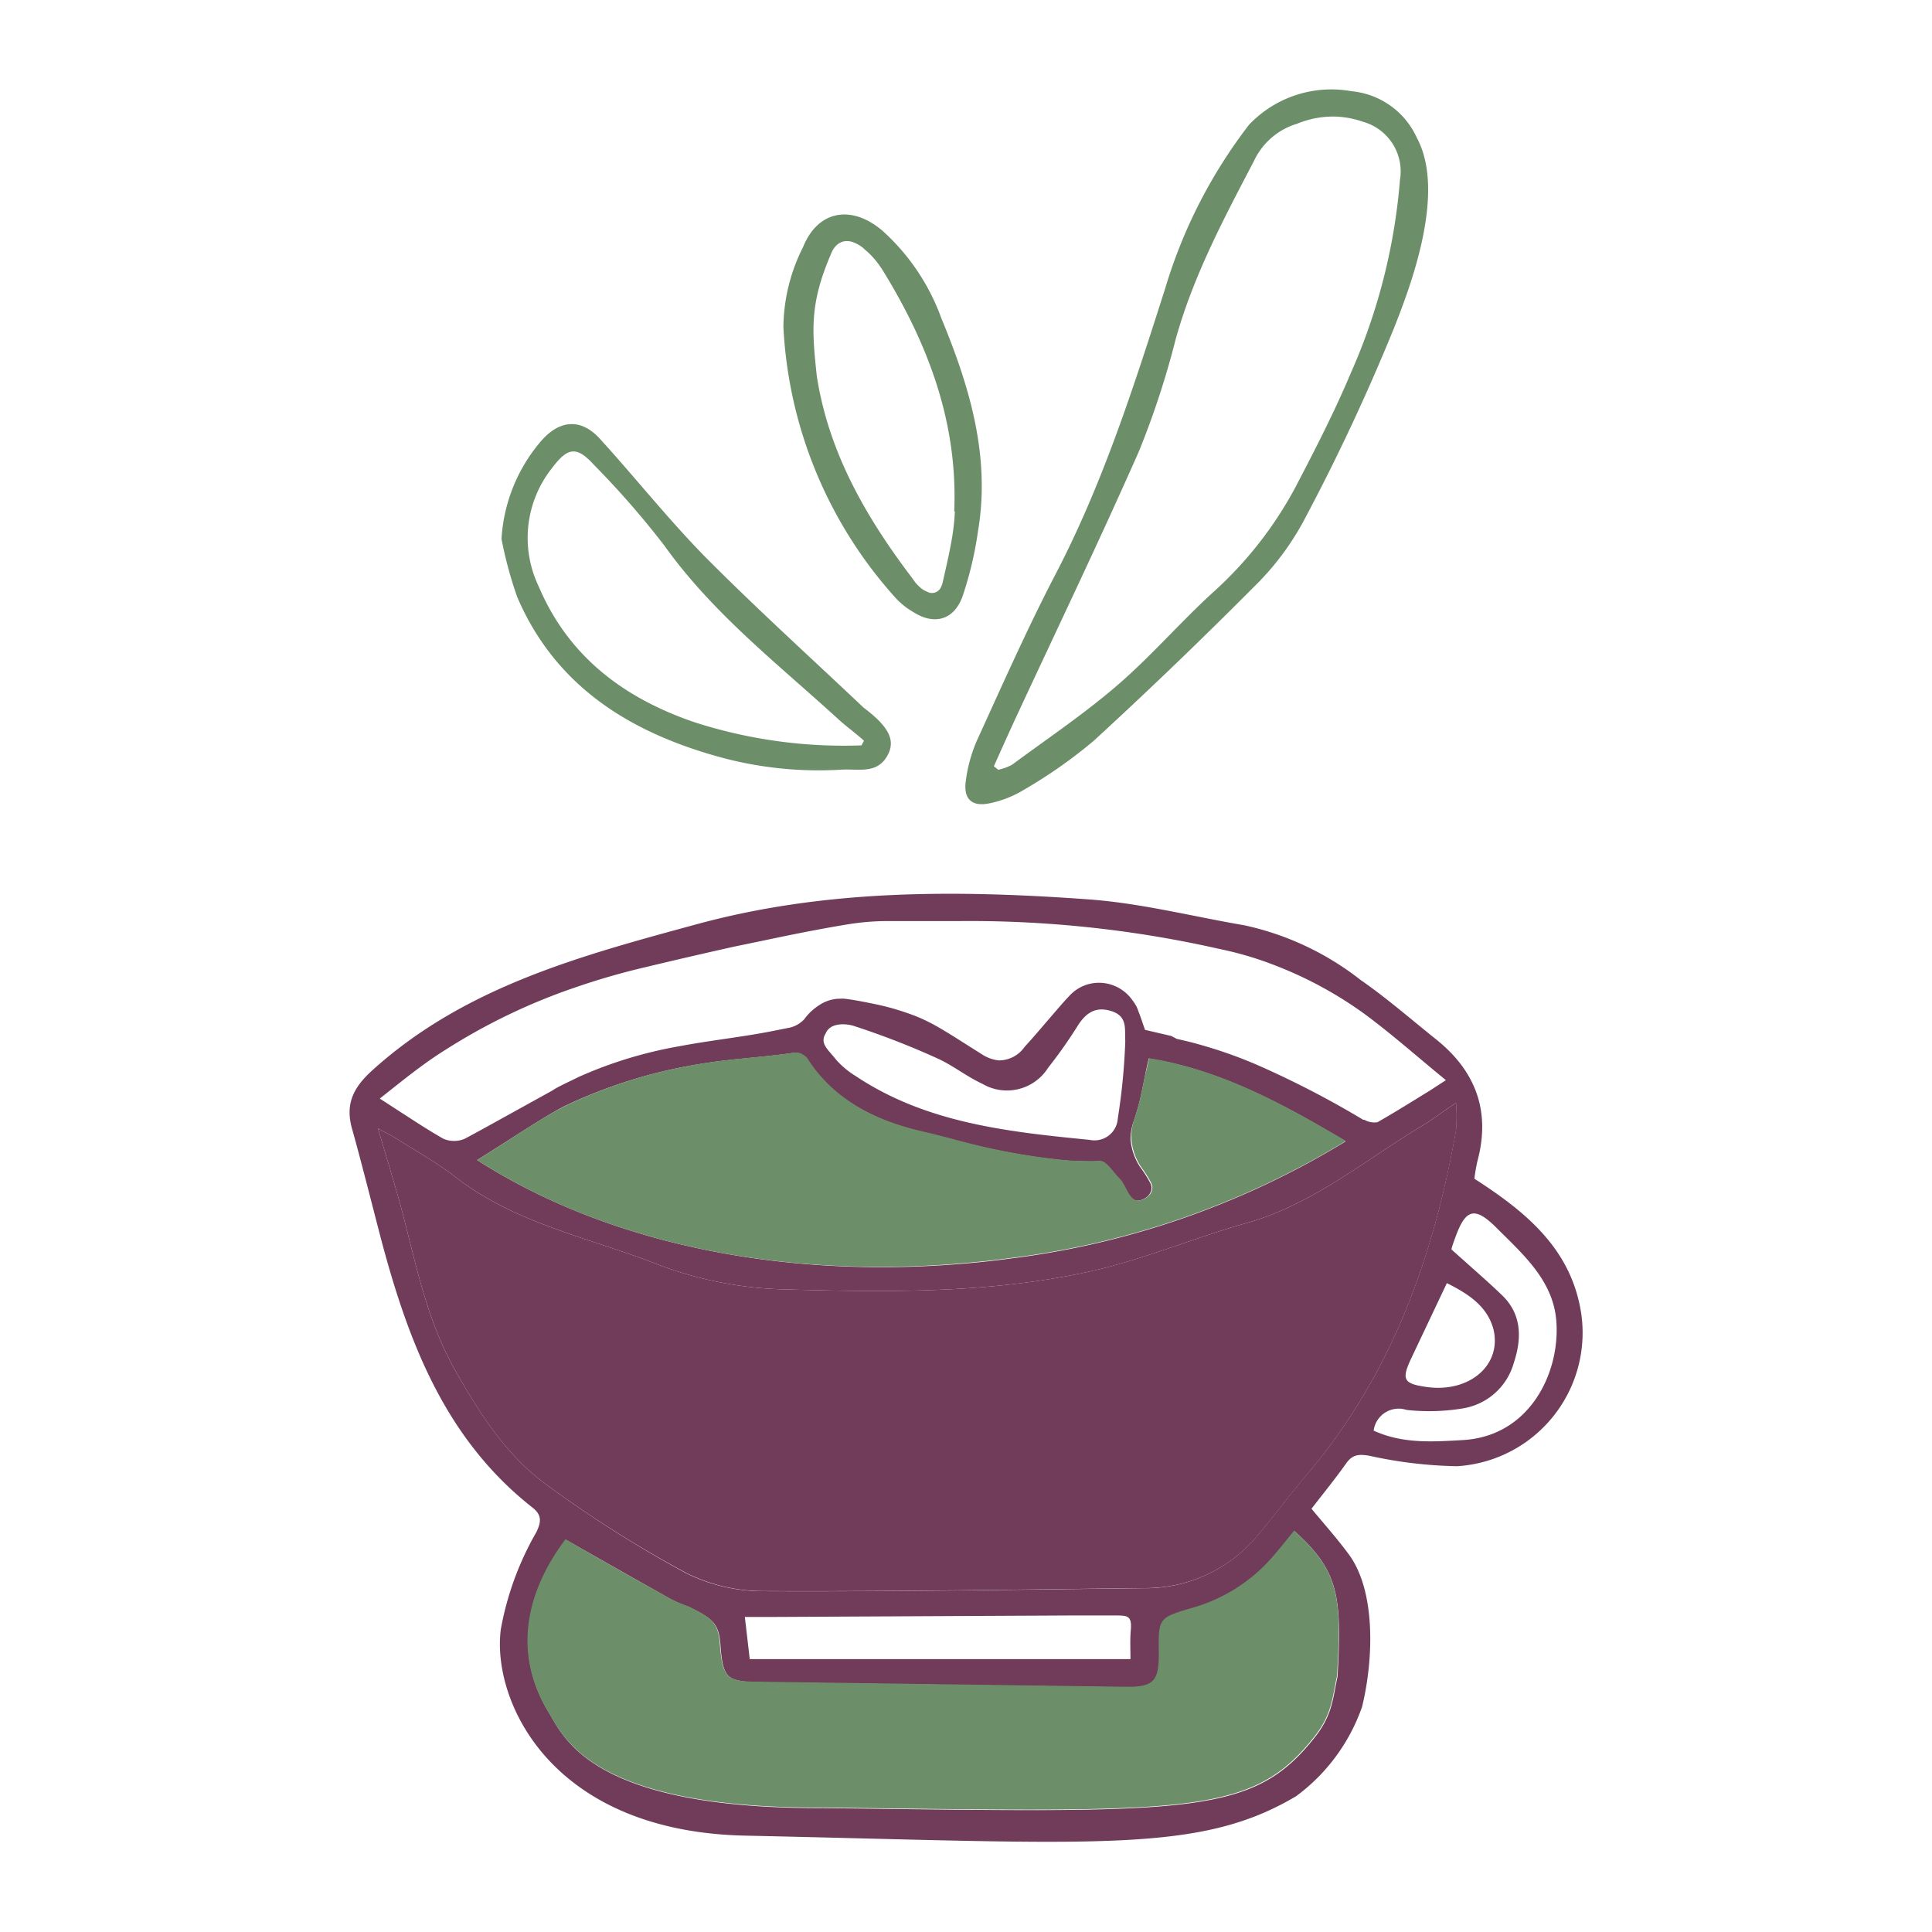 <svg xmlns="http://www.w3.org/2000/svg" viewBox="0 0 141.73 141.73"><defs><style>.a{fill:#703c59;}.b,.c{fill:none;}.c{stroke:#703c59;stroke-linecap:round;stroke-linejoin:round;stroke-width:0;}.d{fill:#6c8f6a;}</style></defs><path class="a" d="M106.82,80.91a13.12,13.12,0,0,1,0,2c-1.65,9.32-4.75,18-11,25.33-1.24,1.45-2.36,3-3.6,4.45a10.67,10.67,0,0,1-8.35,3.81c-9.26.11-18.52.26-27.78.22a12.65,12.65,0,0,1-5.73-1.32A86.88,86.88,0,0,1,40,108.85c-2.89-2.14-4.83-5.17-6.61-8.33C31,96.31,30.34,91.6,29,87.07c-.39-1.33-.79-2.65-1.27-4.29.63.35,1,.53,1.38.76,1.45.93,3,1.78,4.32,2.82,4.42,3.42,9.85,4.45,14.88,6.42a27.89,27.89,0,0,0,9.37,1.81c7.4.21,14.83.3,22.09-1.28,4-.86,7.78-2.49,11.71-3.6,4.86-1.37,8.65-4.61,12.86-7.13.75-.45,1.45-1,2.47-1.67"/><polygon class="b" points="41.4 81.16 41.39 81.16 41.39 81.16 41.39 81.16 41.4 81.16"/><path class="b" d="M59.2,77.66a.64.64,0,0,0-.14-.15.64.64,0,0,1,.14.15Z"/><path class="b" d="M58.8,77.34a.94.94,0,0,0-.49-.11h0A.94.94,0,0,1,58.8,77.34Z"/><path class="b" d="M35,85.1h0c10.31,6.61,23.69,8.74,36.4,7.5C58.7,93.84,45.32,91.71,35,85.1Z"/><path class="b" d="M59.2,77.66c1.94,3,5,4.53,8.24,5.31.81.19,1.63.4,2.45.61-.82-.21-1.64-.42-2.45-.61-3.28-.78-6.3-2.27-8.24-5.31Z"/><path class="b" d="M80.7,85.19c.46,0,1,.83,1.43,1.31s.73,2.15,1.93,1.38a.86.86,0,0,0,.38-.44.86.86,0,0,1-.38.44c-1.2.77-1.35-.79-1.93-1.38s-1-1.33-1.43-1.31a24,24,0,0,1-2.55-.06A24,24,0,0,0,80.7,85.19Z"/><path class="b" d="M29.65,81.69c1,.64,1.91,1.24,2.86,1.78a2,2,0,0,0,1.56,0c.68-.35,1.35-.72,2-1.09l4.43-2.45c.4-.23,1.26-.61,1.94-1a31.12,31.12,0,0,1,7.35-2.23c2.41-.46,4.78-.69,7.17-1.18l.8-.16A2.11,2.11,0,0,0,59,74.77a4,4,0,0,1,1.08-1.06,2.83,2.83,0,0,1,1.31-.46h.14a2.17,2.17,0,0,1,.44,0c.63.08,1.26.2,1.89.33a18.8,18.8,0,0,1,3.43,1,13.93,13.93,0,0,1,1.68.85c1,.59,2,1.25,3,1.87a2.78,2.78,0,0,0,1.31.45,2.3,2.3,0,0,0,1.9-1c.65-.76,1.29-1.53,2-2.29.43-.51.87-1,1.33-1.5a2.92,2.92,0,0,1,1.94-.92A3,3,0,0,1,83,73.33a3.89,3.89,0,0,1,.34.52c.08.17.13.34.2.51.16.42.29.84.42,1.19l1.94.45.35.08c.63.14,1.25.29,1.86.47A32.93,32.93,0,0,1,92.25,78a69.11,69.11,0,0,1,7.72,4l.09,0a1.41,1.41,0,0,0,.9.18H101c1.25-.71,2.48-1.48,3.86-2.33l1.15-.71c-2.19-1.79-4-3.47-6.07-4.93a28.81,28.81,0,0,0-6.38-3.52,24.72,24.72,0,0,0-3.52-1.08l-1-.22a83,83,0,0,0-18.72-1.94h0c-.34,0-.67,0-1,0-1,0-2,0-3,0-.45,0-.9,0-1.35,0a18.27,18.27,0,0,0-2.67.23c-2.09.34-4.17.76-6.25,1.2l-2.18.46q-3.27.74-6.52,1.51a52,52,0,0,0-5.09,1.47A44.1,44.1,0,0,0,32.7,77c-1.62,1-3.12,2.27-4.86,3.56l.88.57C29,81.29,29.34,81.5,29.65,81.69Z"/><path class="b" d="M83.79,80.06a17.65,17.65,0,0,1-.59,2.17A3.72,3.72,0,0,0,83,83.58a3.72,3.72,0,0,1,.23-1.35A17.65,17.65,0,0,0,83.79,80.06Z"/><path class="b" d="M62.76,78.93C68,82.39,73.94,83,79.94,83.62A1.71,1.71,0,0,0,82,82.05a46.24,46.24,0,0,0,.57-5.67c-.08-.84.11-1.83-1-2.19s-1.93.19-2.54,1.15a35.05,35.05,0,0,1-2.12,3,3.57,3.57,0,0,1-4.82,1.18c-1.15-.53-2.16-1.35-3.31-1.87a58.71,58.71,0,0,0-6.1-2.37c-.58-.19-1.75-.28-2.09.54s.19,1.21.75,1.91A6.25,6.25,0,0,0,62.76,78.93Z"/><path class="b" d="M106.82,80.91c-1,.69-1.72,1.22-2.47,1.67-4.2,2.52-8,5.76-12.86,7.13-3.93,1.11-7.73,2.74-11.7,3.6-7.27,1.58-14.7,1.49-22.1,1.28a27.89,27.89,0,0,1-9.37-1.81c-5-2-10.45-3-14.88-6.42-1.36-1-2.87-1.89-4.32-2.82-.36-.23-.75-.41-1.38-.76.48,1.64.88,3,1.27,4.29,1.33,4.53,2,9.24,4.4,13.45,1.79,3.16,3.72,6.19,6.61,8.33a88.17,88.17,0,0,0,10.32,6.56,12.65,12.65,0,0,0,5.73,1.32c9.26,0,18.52-.11,27.78-.22a10.67,10.67,0,0,0,8.35-3.81c1.24-1.45,2.36-3,3.6-4.45,6.26-7.32,9.36-16,11-25.33A13.12,13.12,0,0,0,106.82,80.91Z"/><path class="b" d="M81.76,118.47c-1.07,0-2.2,0-3.27,0l-22.18.11H54.63c.13,1.08.23,2,.36,3.09H82.93c0-.72,0-1.47,0-2.2C83,118.49,82.68,118.47,81.76,118.47Z"/><path class="b" d="M104.67,101.75c3.08.43,5.49-1.56,4.9-4.19-.39-1.69-1.78-2.61-3.43-3.43l-2.6,5.49C102.79,101.21,103,101.51,104.67,101.75Z"/><path class="b" d="M84.3,77.63c-.1.43-.19.85-.27,1.25.08-.4.17-.82.27-1.25,5.22.83,9.84,3.34,14.44,6.07h0C94.14,81,89.52,78.46,84.3,77.63Z"/><path class="b" d="M109.8,90c-1.61-1.58-2.27-1.35-3,.73-.14.38-.25.77-.28.88,1.32,1.19,2.51,2.21,3.64,3.29,1.51,1.44,1.54,3.22.94,5a4.66,4.66,0,0,1-3.88,3.39,15,15,0,0,1-4,.09,1.85,1.85,0,0,0-2.41,1.52c2.15,1,4.34.82,6.58.69,4.87-.3,7.06-4.91,6.87-8.61C114.05,94,111.82,92,109.8,90Z"/><path class="a" d="M116,96.38c-.71-4.72-4-7.44-7.84-9.91a12.31,12.31,0,0,1,.22-1.28c1-3.71-.15-6.67-3.1-9-1.81-1.45-3.59-3-5.48-4.31a21,21,0,0,0-8.51-4c-3.8-.65-7.58-1.62-11.41-1.9-9.66-.7-19.31-.76-28.8,1.83-8.49,2.31-17,4.58-23.77,10.71-1.46,1.32-2,2.55-1.46,4.37.76,2.73,1.44,5.48,2.16,8.22,2,7.47,4.71,14.51,11.06,19.49.69.54.64,1.06.27,1.81a22.12,22.12,0,0,0-2.6,7.11c-.68,5.23,3.64,14.83,17.91,15.14,25.8.56,33.26,1.36,40.43-2.89a13.79,13.79,0,0,0,4.84-6.56c.87-3.56,1-8.56-1-11.22-.84-1.14-1.79-2.2-2.71-3.31.88-1.14,1.76-2.22,2.56-3.35.46-.64.93-.66,1.67-.54a32.19,32.19,0,0,0,6.45.77A9.81,9.81,0,0,0,116,96.38ZM32.7,77a44.1,44.1,0,0,1,9.52-4.57,52,52,0,0,1,5.09-1.47q3.25-.78,6.52-1.51L56,69c2.08-.44,4.16-.86,6.25-1.2a18.27,18.27,0,0,1,2.67-.23c.45,0,.9,0,1.35,0,1,0,2,0,3,0,.34,0,.67,0,1,0h0a83,83,0,0,1,18.72,1.94l1,.22a24.72,24.72,0,0,1,3.52,1.08A28.81,28.81,0,0,1,100,74.31c2,1.46,3.88,3.14,6.07,4.93L104.9,80c-1.38.85-2.61,1.62-3.86,2.33H101a1.41,1.41,0,0,1-.9-.18l-.09,0a69.11,69.11,0,0,0-7.72-4,32.93,32.93,0,0,0-4.11-1.47c-.61-.18-1.23-.33-1.86-.47L85.93,76,84,75.55c-.13-.35-.26-.77-.42-1.19-.07-.17-.12-.34-.2-.51a3.89,3.89,0,0,0-.34-.52,3,3,0,0,0-2.59-1.23A2.92,2.92,0,0,0,78.5,73c-.46.48-.9,1-1.33,1.5-.66.76-1.3,1.53-2,2.29a2.3,2.3,0,0,1-1.9,1A2.78,2.78,0,0,1,72,77.32c-1-.62-2-1.28-3-1.87a13.93,13.93,0,0,0-1.68-.85,18.8,18.8,0,0,0-3.43-1c-.63-.13-1.26-.25-1.89-.33a2.17,2.17,0,0,0-.44,0h-.14a2.83,2.83,0,0,0-1.31.46A4,4,0,0,0,59,74.77a2.11,2.11,0,0,1-1.24.65l-.8.16c-2.39.49-4.76.72-7.17,1.18A31.12,31.12,0,0,0,42.46,79c-.68.34-1.54.72-1.94,1l-4.43,2.45c-.67.37-1.34.74-2,1.09a2,2,0,0,1-1.56,0c-.95-.54-1.88-1.14-2.86-1.78-.31-.19-.62-.4-.93-.6l-.88-.57C29.58,79.23,31.08,78,32.7,77Zm66,6.74a61.8,61.8,0,0,1-24.69,8.6q-1.32.18-2.64.3C58.7,93.84,45.32,91.71,35,85.1h0c2.22-1.37,4.72-3.07,6.38-3.94h0a36.61,36.61,0,0,1,10-3.11c2.38-.39,4.52-.47,6.9-.82h0a.94.94,0,0,1,.49.11,1.67,1.67,0,0,1,.26.17.64.64,0,0,1,.14.15c1.94,3,5,4.53,8.24,5.31.81.19,1.63.4,2.45.61a48.3,48.3,0,0,0,8.26,1.55,24,24,0,0,0,2.55.06c.46,0,1,.83,1.43,1.31s.73,2.15,1.93,1.38a.86.86,0,0,0,.38-.44.71.71,0,0,0,.06-.38,1.18,1.18,0,0,0-.1-.3,9.15,9.15,0,0,0-.74-1.16,4.28,4.28,0,0,1-.69-2,3.72,3.72,0,0,1,.23-1.35,17.65,17.65,0,0,0,.59-2.17c.08-.38.16-.77.24-1.18s.17-.82.27-1.25c5.22.83,9.84,3.34,14.44,6.07ZM60.57,75.81c.34-.82,1.51-.73,2.09-.54a58.71,58.71,0,0,1,6.1,2.37c1.15.52,2.16,1.34,3.31,1.87a3.57,3.57,0,0,0,4.82-1.18,35.05,35.05,0,0,0,2.12-3c.61-1,1.34-1.54,2.54-1.15s.94,1.35,1,2.19A46.24,46.24,0,0,1,82,82.05a1.71,1.71,0,0,1-2.06,1.57c-6-.59-12-1.23-17.18-4.69a6.25,6.25,0,0,1-1.44-1.21C60.76,77,60.11,76.56,60.57,75.81ZM98.12,123c-.34,1.55-.35,2.78-1.66,4.44-4.59,5.83-9.17,5.53-36.16,5.2-16.82.05-18.9-5.12-20-6.95-2.61-4.26-1.79-8.7,1.22-12.73q3.61,2.06,7.24,4.1a8.94,8.94,0,0,0,1.75.81c1.79.87,2.22,1.23,2.34,2.78.18,2.51.46,2.72,3,2.76l26.78.37c2,0,2.45-.38,2.42-2.43,0-2.65,0-2.63,2.52-3.38a12.16,12.16,0,0,0,5.89-3.8c.52-.59,1-1.21,1.51-1.84C98.21,115.25,98.45,117.09,98.12,123Zm-15.19-1.29H55c-.13-1.12-.23-2-.36-3.09h1.68l22.18-.11c1.07,0,2.2,0,3.27,0,.92,0,1.26,0,1.19,1C82.89,120.2,82.93,121,82.93,121.67ZM95.8,108.25c-1.24,1.45-2.36,3-3.6,4.45a10.67,10.67,0,0,1-8.35,3.81c-9.26.11-18.52.26-27.78.22a12.65,12.65,0,0,1-5.73-1.32A88.17,88.17,0,0,1,40,108.85c-2.89-2.14-4.82-5.17-6.61-8.33C31,96.31,30.34,91.6,29,87.07c-.39-1.33-.79-2.65-1.27-4.29.63.35,1,.53,1.38.76,1.45.93,3,1.78,4.32,2.82,4.43,3.42,9.85,4.45,14.88,6.42a27.89,27.89,0,0,0,9.37,1.81c7.4.21,14.83.3,22.1-1.28,4-.86,7.77-2.49,11.7-3.6,4.86-1.37,8.66-4.61,12.86-7.13.75-.45,1.45-1,2.47-1.67a13.12,13.12,0,0,1,0,2C105.16,92.24,102.06,100.93,95.8,108.25Zm10.34-14.12c1.65.82,3,1.74,3.43,3.43.59,2.63-1.82,4.62-4.9,4.19-1.72-.24-1.88-.54-1.13-2.13Zm1.21,11.51c-2.24.13-4.43.29-6.58-.69a1.85,1.85,0,0,1,2.41-1.52,15,15,0,0,0,4-.09,4.66,4.66,0,0,0,3.88-3.39c.6-1.82.57-3.6-.94-5-1.13-1.08-2.32-2.1-3.64-3.29,0-.11.14-.5.28-.88.75-2.08,1.41-2.31,3-.73,2,2,4.25,3.94,4.42,7C114.41,100.73,112.22,105.34,107.35,105.64Z"/><line class="c" x1="59.2" y1="77.66" x2="59.2" y2="77.66"/><path class="d" d="M84,78.88c-.08.41-.16.8-.24,1.18a17.65,17.65,0,0,1-.59,2.17A3.72,3.72,0,0,0,83,83.58a4.28,4.28,0,0,0,.69,2,9.15,9.15,0,0,1,.74,1.16,1.18,1.18,0,0,1,.1.3.71.71,0,0,1-.06.38.86.86,0,0,1-.38.44c-1.2.77-1.35-.79-1.93-1.38s-1-1.33-1.43-1.31a24,24,0,0,1-2.55-.06,48.3,48.3,0,0,1-8.26-1.55c-.82-.21-1.64-.42-2.45-.61-3.28-.78-6.3-2.27-8.24-5.31h0a.64.64,0,0,0-.14-.15,1.67,1.67,0,0,0-.26-.17.94.94,0,0,0-.49-.11h0c-2.38.35-4.52.43-6.9.82a36.61,36.61,0,0,0-10,3.11h0C39.73,82,37.23,83.73,35,85.1h0c10.31,6.61,23.69,8.74,36.4,7.5q1.32-.12,2.64-.3a61.8,61.8,0,0,0,24.69-8.6h0c-4.6-2.73-9.22-5.24-14.44-6.07C84.2,78.06,84.11,78.48,84,78.88Z"/><path class="d" d="M94.93,112.29c-.51.63-1,1.25-1.51,1.84a12.16,12.16,0,0,1-5.89,3.8c-2.55.75-2.56.73-2.52,3.38,0,2-.37,2.46-2.42,2.43l-26.78-.37c-2.52,0-2.8-.25-3-2.76-.12-1.55-.55-1.91-2.34-2.78a8.94,8.94,0,0,1-1.75-.81q-3.63-2-7.24-4.1c-3,4-3.83,8.47-1.22,12.73,1.12,1.83,3.2,7,20,6.95,27,.33,31.57.63,36.16-5.2,1.31-1.66,1.32-2.89,1.66-4.44C98.45,117.09,98.21,115.25,94.93,112.29Z"/><path class="b" d="M95.11,9.08A5.09,5.09,0,0,0,92,11.81,6.27,6.27,0,0,1,95.11,9.08Z"/><path class="b" d="M100,8.94a3.87,3.87,0,0,1,2.69,4.26A3.78,3.78,0,0,0,100,8.94Z"/><path class="d" d="M103.94,10.11a5.86,5.86,0,0,0-4.81-3.42,8.32,8.32,0,0,0-7.5,2.46,37,37,0,0,0-6.15,12c-2.29,7.17-4.57,14.32-8.06,21-2.08,4-3.9,8.12-5.77,12.21a10.94,10.94,0,0,0-.8,2.94c-.18,1.29.42,1.89,1.69,1.64a7.82,7.82,0,0,0,2.57-1,35.74,35.74,0,0,0,5.13-3.6q6-5.51,11.76-11.3a20,20,0,0,0,3.67-4.89,151.7,151.7,0,0,0,6.56-14C103.54,20.86,106.08,14.09,103.94,10.11ZM99.11,27.33c-1.22,2.9-2.67,5.72-4.13,8.51a28.32,28.32,0,0,1-6,7.62c-2.4,2.19-4.54,4.68-7,6.8s-5.14,3.92-7.75,5.85a3.89,3.89,0,0,1-1,.36l-.32-.26c.56-1.25,1.12-2.5,1.7-3.75,3-6.45,6.07-12.85,8.94-19.35a62.4,62.4,0,0,0,2.69-8.2c1.29-4.65,3.53-8.86,5.75-13.1a5.09,5.09,0,0,1,3.16-2.73,6.87,6.87,0,0,1,3-.52,7,7,0,0,1,1.86.38,3.78,3.78,0,0,1,2.69,4.26A43.53,43.53,0,0,1,99.11,27.33Z"/><path class="d" d="M63.56,52.07l-.22-.17c-3.9-3.69-7.89-7.3-11.67-11.11C49,38.06,46.57,35,44,32.18c-1.41-1.54-3-1.38-4.37.25a12.11,12.11,0,0,0-2.84,7.11,29.88,29.88,0,0,0,1.15,4.25c2.77,6.47,8.12,9.84,14.58,11.67a27.46,27.46,0,0,0,9.22,1c1.3-.07,2.64.35,3.4-1.1C65.68,54.3,65.2,53.35,63.56,52.07Zm-.36,2.61A35.71,35.71,0,0,1,51,53c-5.2-1.76-9.3-4.82-11.49-10a8.23,8.23,0,0,1,1-8.68c1.15-1.53,1.81-1.6,3.08-.2A64.53,64.53,0,0,1,48.72,40c3.56,5,8.34,8.7,12.79,12.77.6.55,1.25,1,1.87,1.57Z"/><path class="b" d="M62.62,17.77c-.73-.27-1.37,0-1.69.95C61.32,17.83,61.92,17.52,62.62,17.77Z"/><path class="b" d="M66.63,42.08c.17.22.33.45.5.68a.46.46,0,0,1,.07.07.46.46,0,0,0-.07-.07C67,42.53,66.8,42.3,66.63,42.08Z"/><path class="b" d="M63.52,18.35l-.15-.14,0,0,0,0Z"/><path class="b" d="M67.94,43.39A.73.73,0,0,0,69,43,.73.73,0,0,1,67.94,43.39Z"/><path class="b" d="M64.69,19.68a.24.24,0,0,1,.06.08C68.08,25.21,70.28,31,70,37.52a16.94,16.94,0,0,1-.3,2.44,16.94,16.94,0,0,0,.3-2.44c.27-6.5-1.93-12.32-5.26-17.76A.24.24,0,0,0,64.69,19.68Z"/><path class="d" d="M69.05,23.33a15.89,15.89,0,0,0-4.32-6.41C62.47,15,60,15.42,58.91,18.13A13.25,13.25,0,0,0,57.47,24a32.08,32.08,0,0,0,8.2,19.83A5.44,5.44,0,0,0,67,44.9c1.56,1,3,.56,3.61-1.15A26.19,26.19,0,0,0,71.74,39C72.68,33.5,71.13,28.35,69.05,23.33Zm1,14.19a16.94,16.94,0,0,1-.3,2.44c-.17.92-.39,1.84-.59,2.74a1.5,1.5,0,0,1-.1.3.73.73,0,0,1-1.08.39,1.46,1.46,0,0,1-.41-.24,2.5,2.5,0,0,1-.33-.32.46.46,0,0,0-.07-.07c-.17-.23-.33-.46-.5-.68-3.26-4.35-5.9-9-6.75-14.49-.35-3.3-.54-5.26,1-8.86h0c.32-.92,1-1.22,1.69-.95a2.63,2.63,0,0,1,.71.41l0,0,.15.14a5.92,5.92,0,0,1,1.17,1.33.24.24,0,0,1,.06.08C68.08,25.2,70.28,31,70,37.52Z"/></svg>